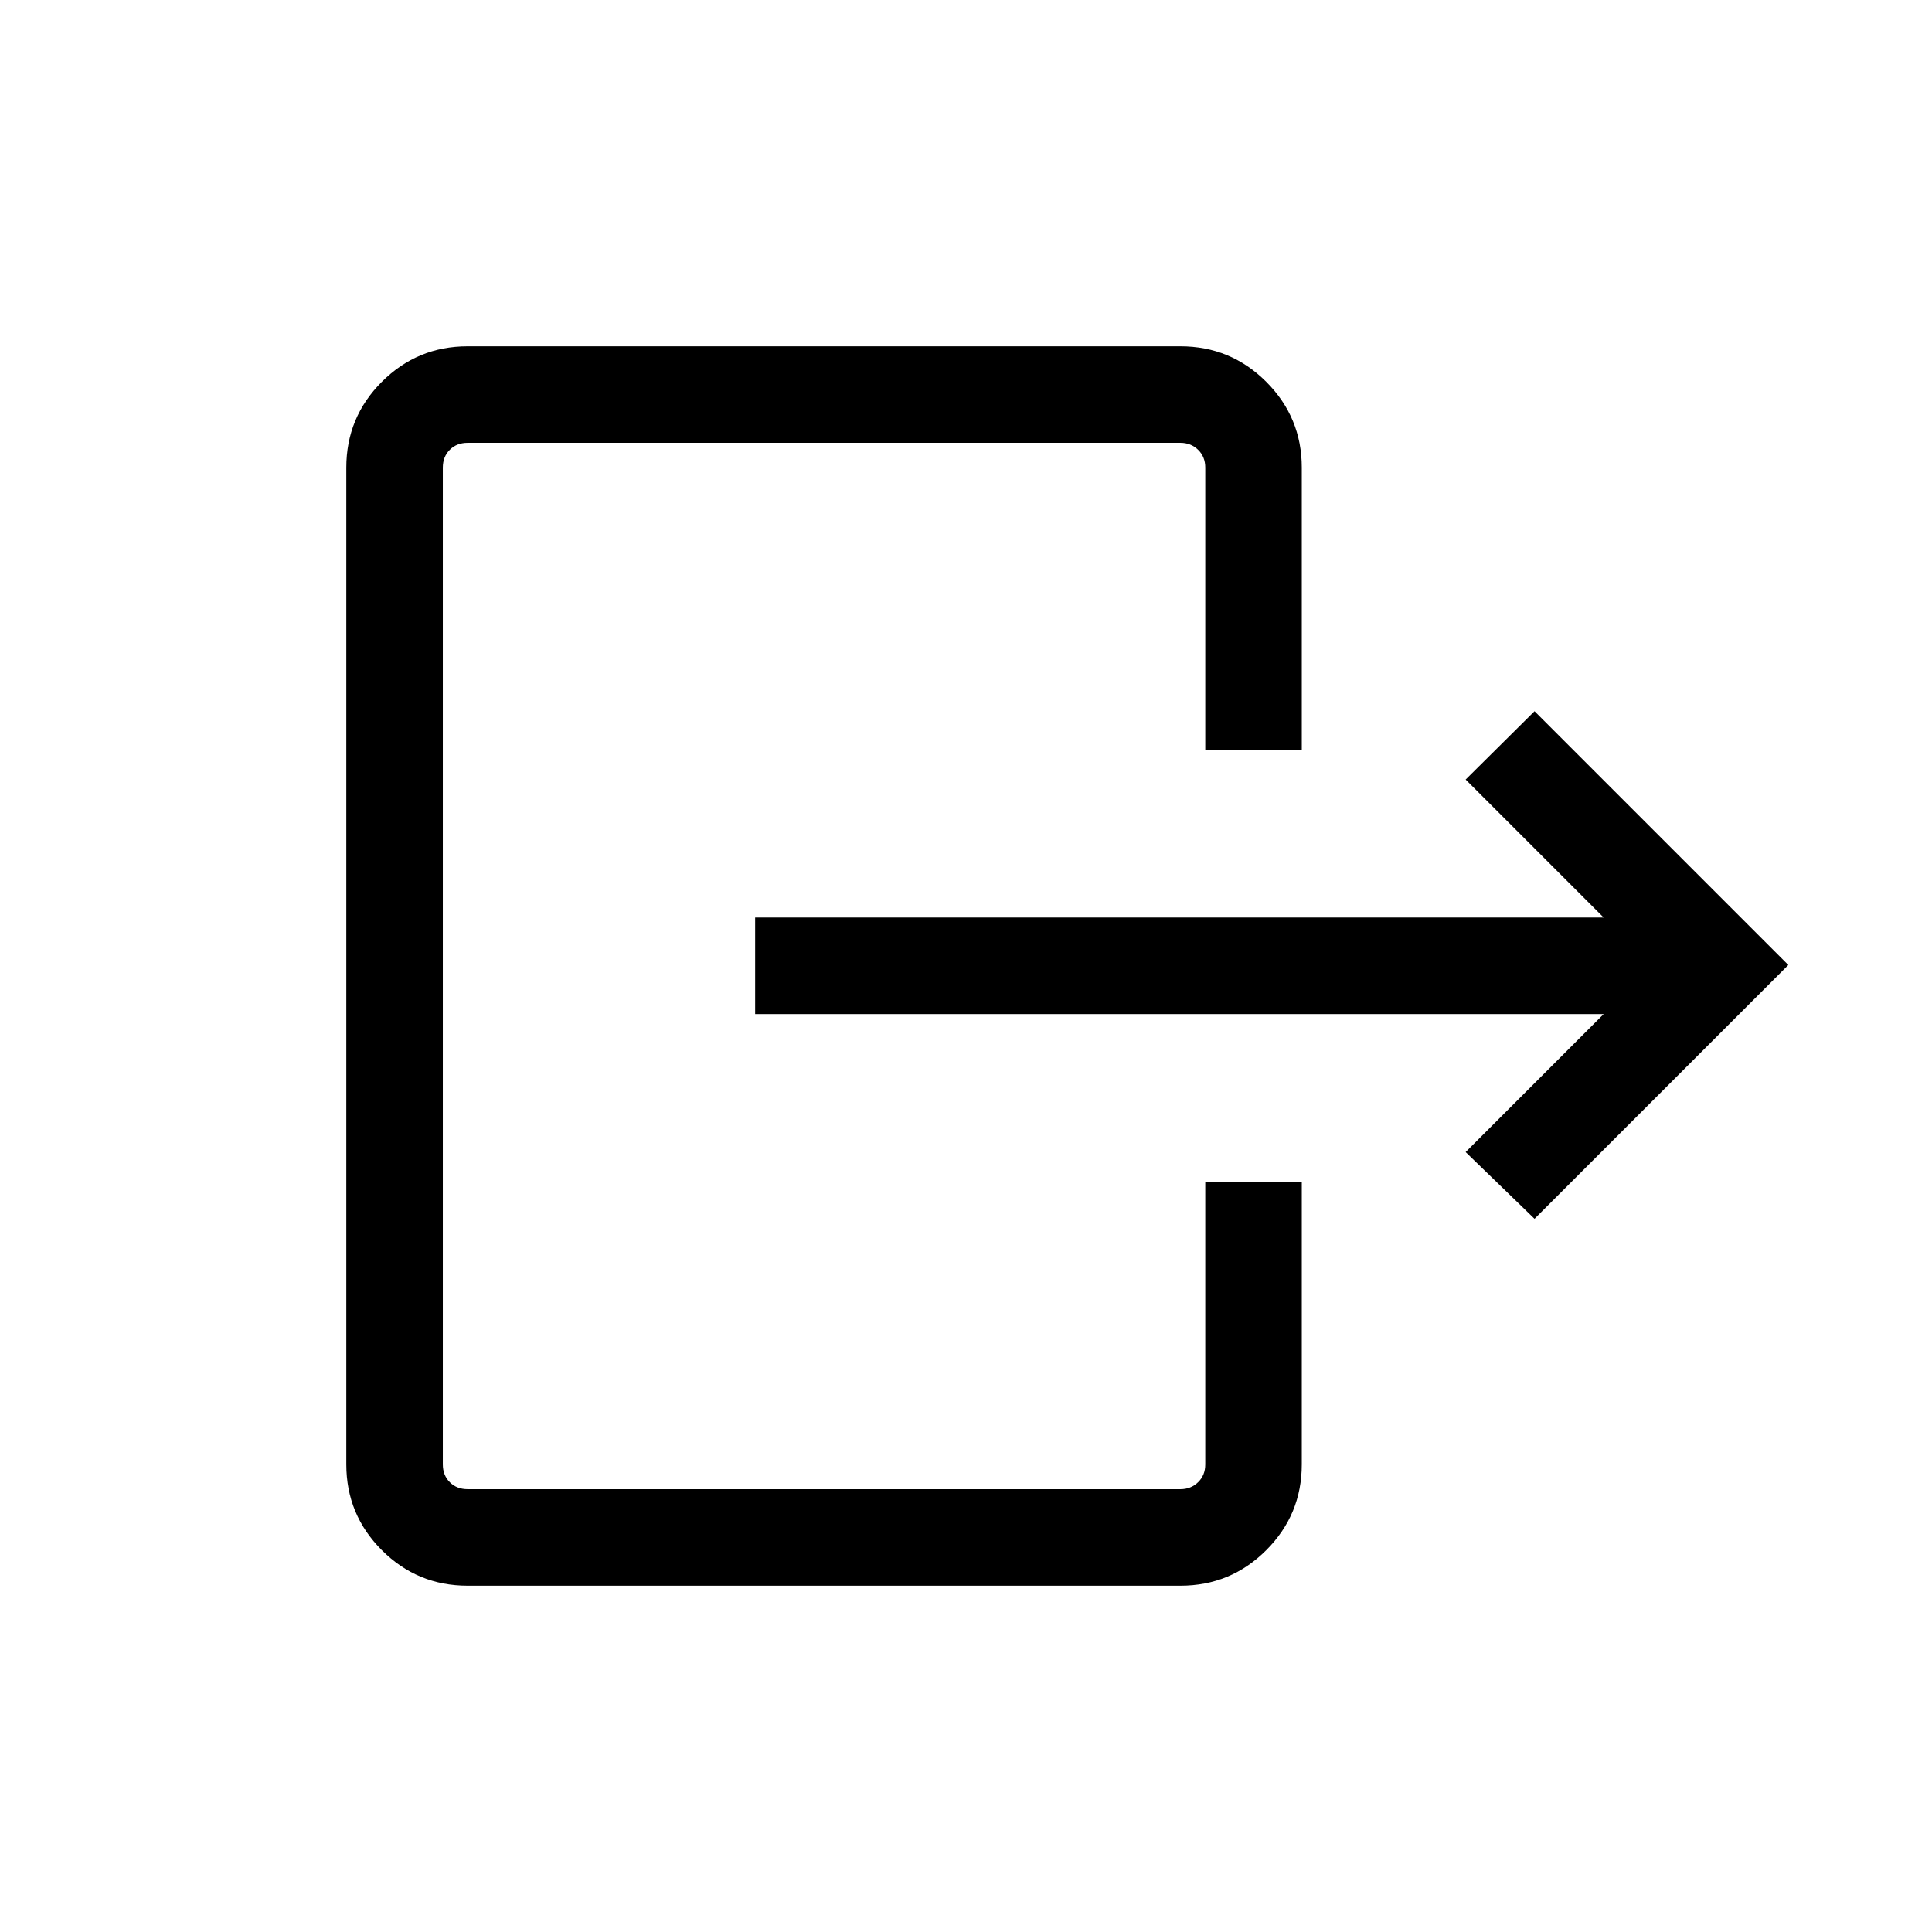 <svg xmlns="http://www.w3.org/2000/svg" height="20" viewBox="0 -960 960 960" width="20"><path d="M796.85-456.12H375.23v-47.96h421.62l-68.58-68.57 34.23-33.96L888.61-480.5 762.5-354.39l-34.23-33.15 68.58-68.58Zm-197.96-131.3v-140.23q0-5.39-3.56-8.85t-8.75-3.46H232.35q-5.39 0-8.85 3.46t-3.46 8.85v495.3q0 5.39 3.46 8.85t8.85 3.46h354.23q5.19 0 8.75-3.46 3.56-3.46 3.56-8.85v-140.42h47.96v140.42q0 24.96-17.66 42.62-17.66 17.65-42.61 17.65H232.35q-24.96 0-42.62-17.65-17.65-17.66-17.65-42.62v-495.3q0-24.96 17.65-42.62 17.66-17.65 42.62-17.65h354.23q24.95 0 42.61 17.65 17.66 17.66 17.66 42.62v140.23h-47.96Z"/></svg>